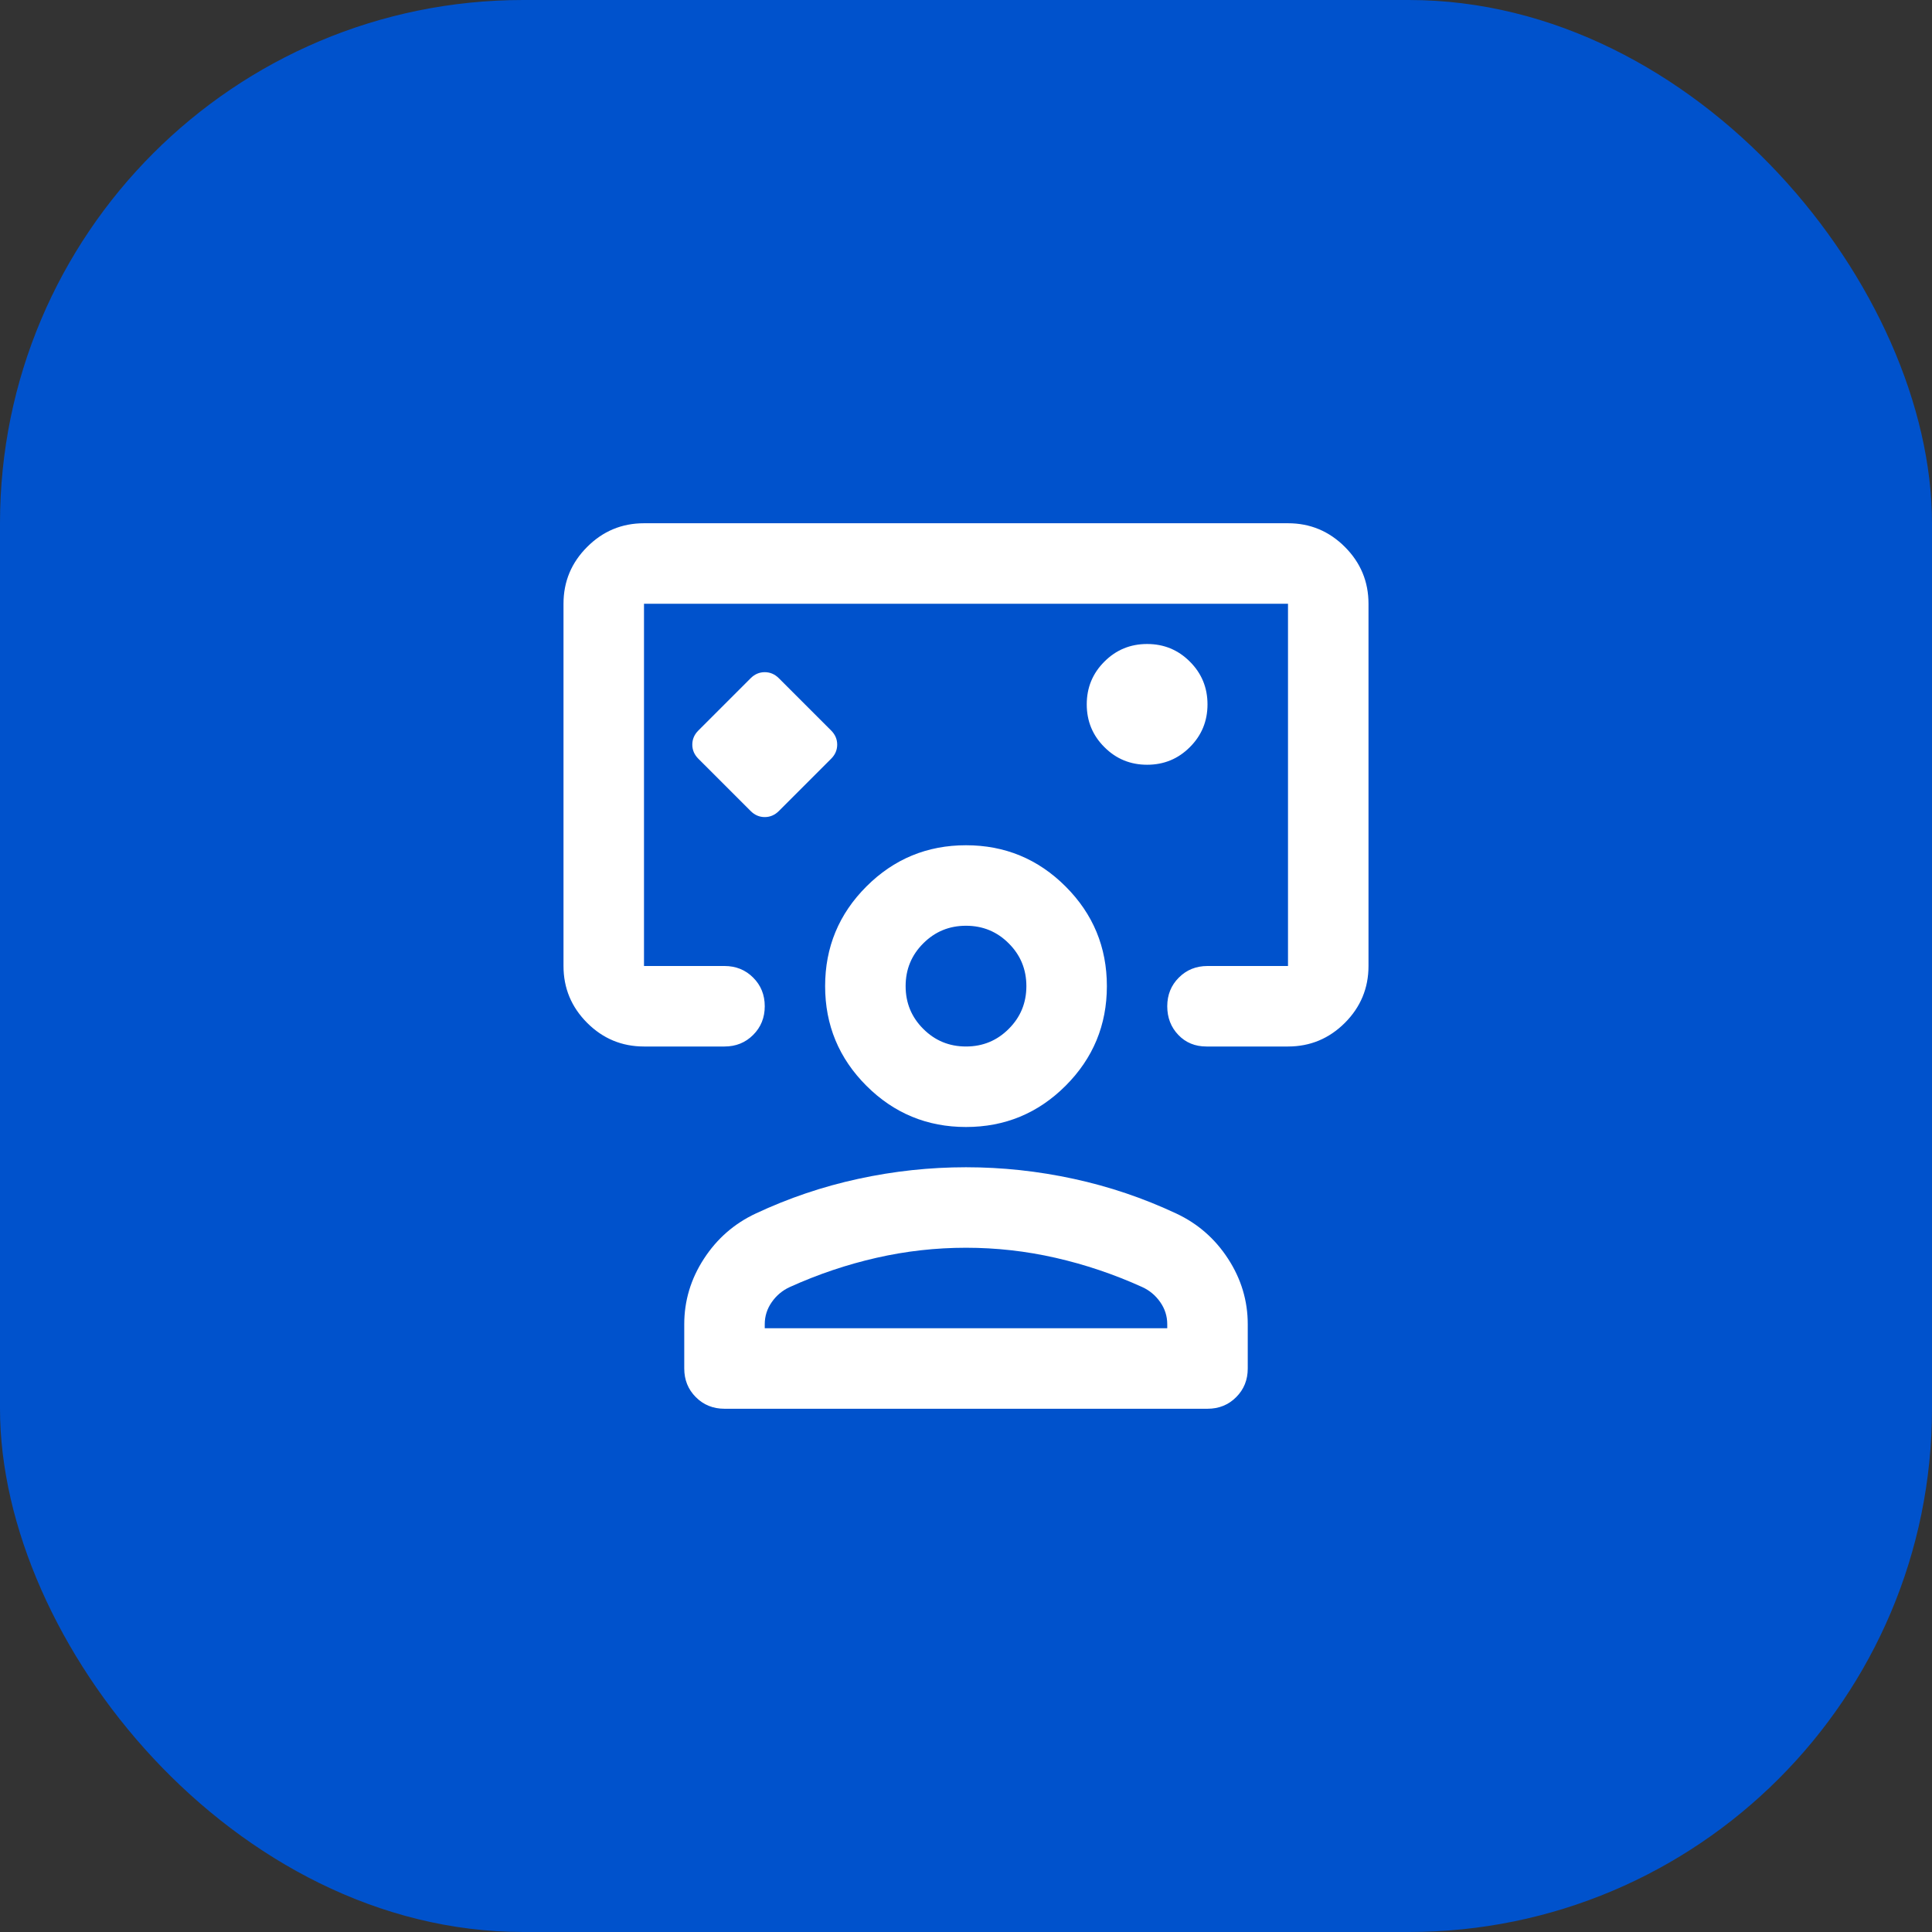 <svg width="48" height="48" viewBox="0 0 48 48" fill="none" xmlns="http://www.w3.org/2000/svg">
<rect x="0" y="0" width="48" height="48" fill="#333333" stroke="none"/>
<rect width="48" height="48" rx="13" fill="#0052CC"/>
<mask id="mask0_1980_2725" style="mask-type:alpha" maskUnits="userSpaceOnUse" x="12" y="12" width="24" height="24">
<rect x="12" y="12" width="24" height="24" fill="#D9D9D9"/>
</mask>
<g mask="url(#mask0_1980_2725)">
<path d="M18.65 20.15C18.75 20.25 18.867 20.3 19 20.3C19.133 20.3 19.25 20.25 19.35 20.15L20.65 18.85C20.75 18.75 20.8 18.633 20.8 18.5C20.8 18.367 20.75 18.25 20.65 18.15L19.35 16.85C19.25 16.75 19.133 16.7 19 16.7C18.867 16.7 18.75 16.75 18.65 16.85L17.35 18.15C17.25 18.25 17.2 18.367 17.2 18.5C17.2 18.633 17.25 18.75 17.35 18.85L18.65 20.15ZM16 26C15.45 26 14.979 25.804 14.588 25.413C14.196 25.021 14 24.55 14 24V15C14 14.45 14.196 13.979 14.588 13.588C14.979 13.196 15.45 13 16 13H32C32.55 13 33.021 13.196 33.413 13.588C33.804 13.979 34 14.45 34 15V24C34 24.55 33.804 25.021 33.413 25.413C33.021 25.804 32.55 26 32 26H29.975C29.692 26 29.458 25.904 29.275 25.712C29.092 25.521 29 25.283 29 25C29 24.717 29.096 24.479 29.288 24.288C29.479 24.096 29.717 24 30 24H32V15H16V24H18C18.283 24 18.521 24.096 18.712 24.288C18.904 24.479 19 24.717 19 25C19 25.283 18.904 25.521 18.712 25.712C18.521 25.904 18.283 26 18 26H16ZM28.5 19C28.917 19 29.271 18.854 29.562 18.562C29.854 18.271 30 17.917 30 17.5C30 17.083 29.854 16.729 29.562 16.438C29.271 16.146 28.917 16 28.5 16C28.083 16 27.729 16.146 27.438 16.438C27.146 16.729 27 17.083 27 17.5C27 17.917 27.146 18.271 27.438 18.562C27.729 18.854 28.083 19 28.5 19ZM18 35C17.717 35 17.479 34.904 17.288 34.712C17.096 34.521 17 34.283 17 34V32.9C17 32.317 17.163 31.775 17.488 31.275C17.812 30.775 18.242 30.4 18.775 30.15C19.592 29.767 20.442 29.479 21.325 29.288C22.208 29.096 23.1 29 24 29C24.9 29 25.792 29.096 26.675 29.288C27.558 29.479 28.408 29.767 29.225 30.15C29.758 30.4 30.188 30.775 30.512 31.275C30.837 31.775 31 32.317 31 32.9V34C31 34.283 30.904 34.521 30.712 34.712C30.521 34.904 30.283 35 30 35H18ZM19 33H29V32.9C29 32.7 28.942 32.517 28.825 32.35C28.708 32.183 28.558 32.058 28.375 31.975C27.675 31.658 26.958 31.417 26.225 31.25C25.492 31.083 24.75 31 24 31C23.25 31 22.508 31.083 21.775 31.25C21.042 31.417 20.325 31.658 19.625 31.975C19.442 32.058 19.292 32.183 19.175 32.35C19.058 32.517 19 32.7 19 32.9V33ZM24 28C23.033 28 22.208 27.658 21.525 26.975C20.842 26.292 20.5 25.467 20.5 24.5C20.5 23.533 20.842 22.708 21.525 22.025C22.208 21.342 23.033 21 24 21C24.967 21 25.792 21.342 26.475 22.025C27.158 22.708 27.5 23.533 27.5 24.5C27.5 25.467 27.158 26.292 26.475 26.975C25.792 27.658 24.967 28 24 28ZM24 26C24.417 26 24.771 25.854 25.062 25.562C25.354 25.271 25.5 24.917 25.5 24.5C25.5 24.083 25.354 23.729 25.062 23.438C24.771 23.146 24.417 23 24 23C23.583 23 23.229 23.146 22.938 23.438C22.646 23.729 22.5 24.083 22.5 24.5C22.5 24.917 22.646 25.271 22.938 25.562C23.229 25.854 23.583 26 24 26Z" fill="white"/>
</g>
</svg>

